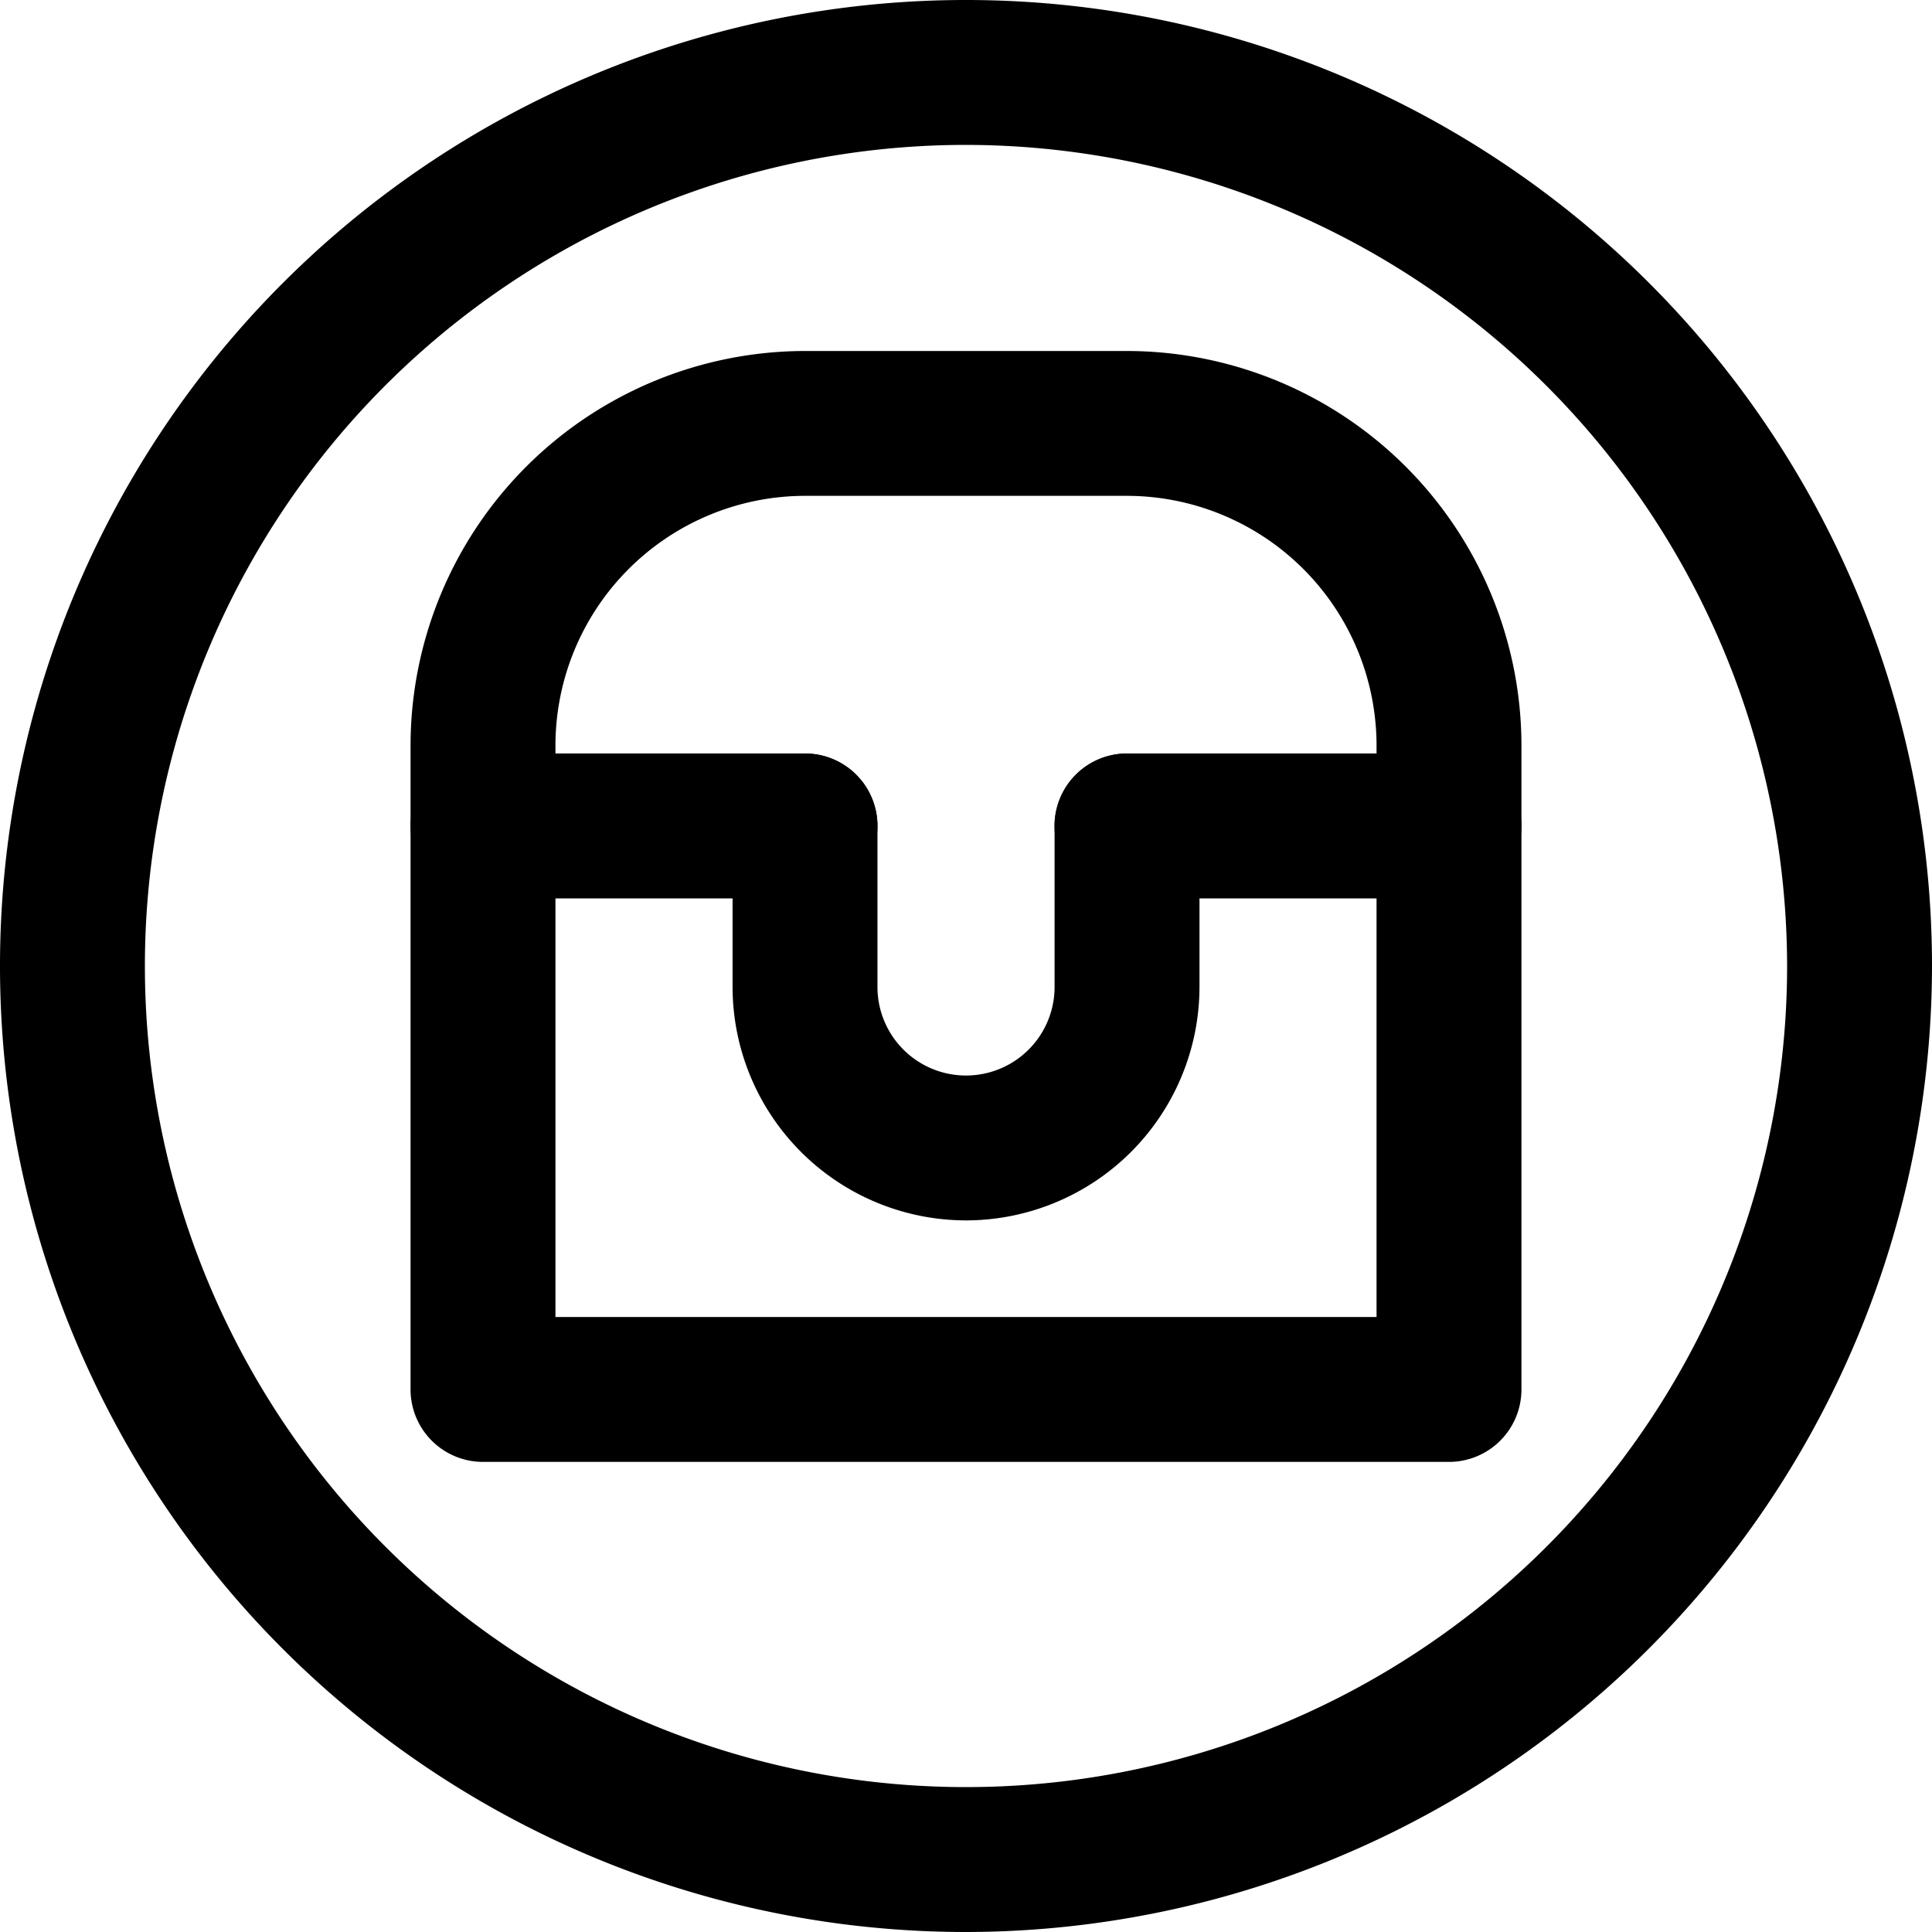 <svg xmlns="http://www.w3.org/2000/svg" viewBox="0 0 40 40"><title>alo_activities-resources-tiny</title><path d="M20,40A20,20,0,1,1,40,20,20.023,20.023,0,0,1,20,40ZM20,3A17,17,0,1,0,37,20,17.019,17.019,0,0,0,20,3Z"/><path d="M30,30.267H10a1.5,1.5,0,0,1-1.5-1.5V15.433a8.176,8.176,0,0,1,8.166-8.166H23.333a8.176,8.176,0,0,1,8.167,8.166V28.767A1.5,1.5,0,0,1,30,30.267Zm-18.5-3h17V15.433a5.173,5.173,0,0,0-5.167-5.167H16.666A5.173,5.173,0,0,0,11.5,15.433Z"/><path d="M16.666,18.6H10a1.5,1.5,0,0,1,0-3h6.667a1.5,1.5,0,0,1,0,3Z"/><path d="M30,18.6H23.333a1.5,1.5,0,0,1,0-3H30a1.5,1.5,0,0,1,0,3Z"/><path d="M20,25.267a4.839,4.839,0,0,1-4.833-4.833v-3.333a1.5,1.5,0,0,1,3,0v3.333a1.833,1.833,0,1,0,3.667,0v-3.333a1.5,1.5,0,0,1,3,0v3.333A4.839,4.839,0,0,1,20,25.267Z"/></svg>